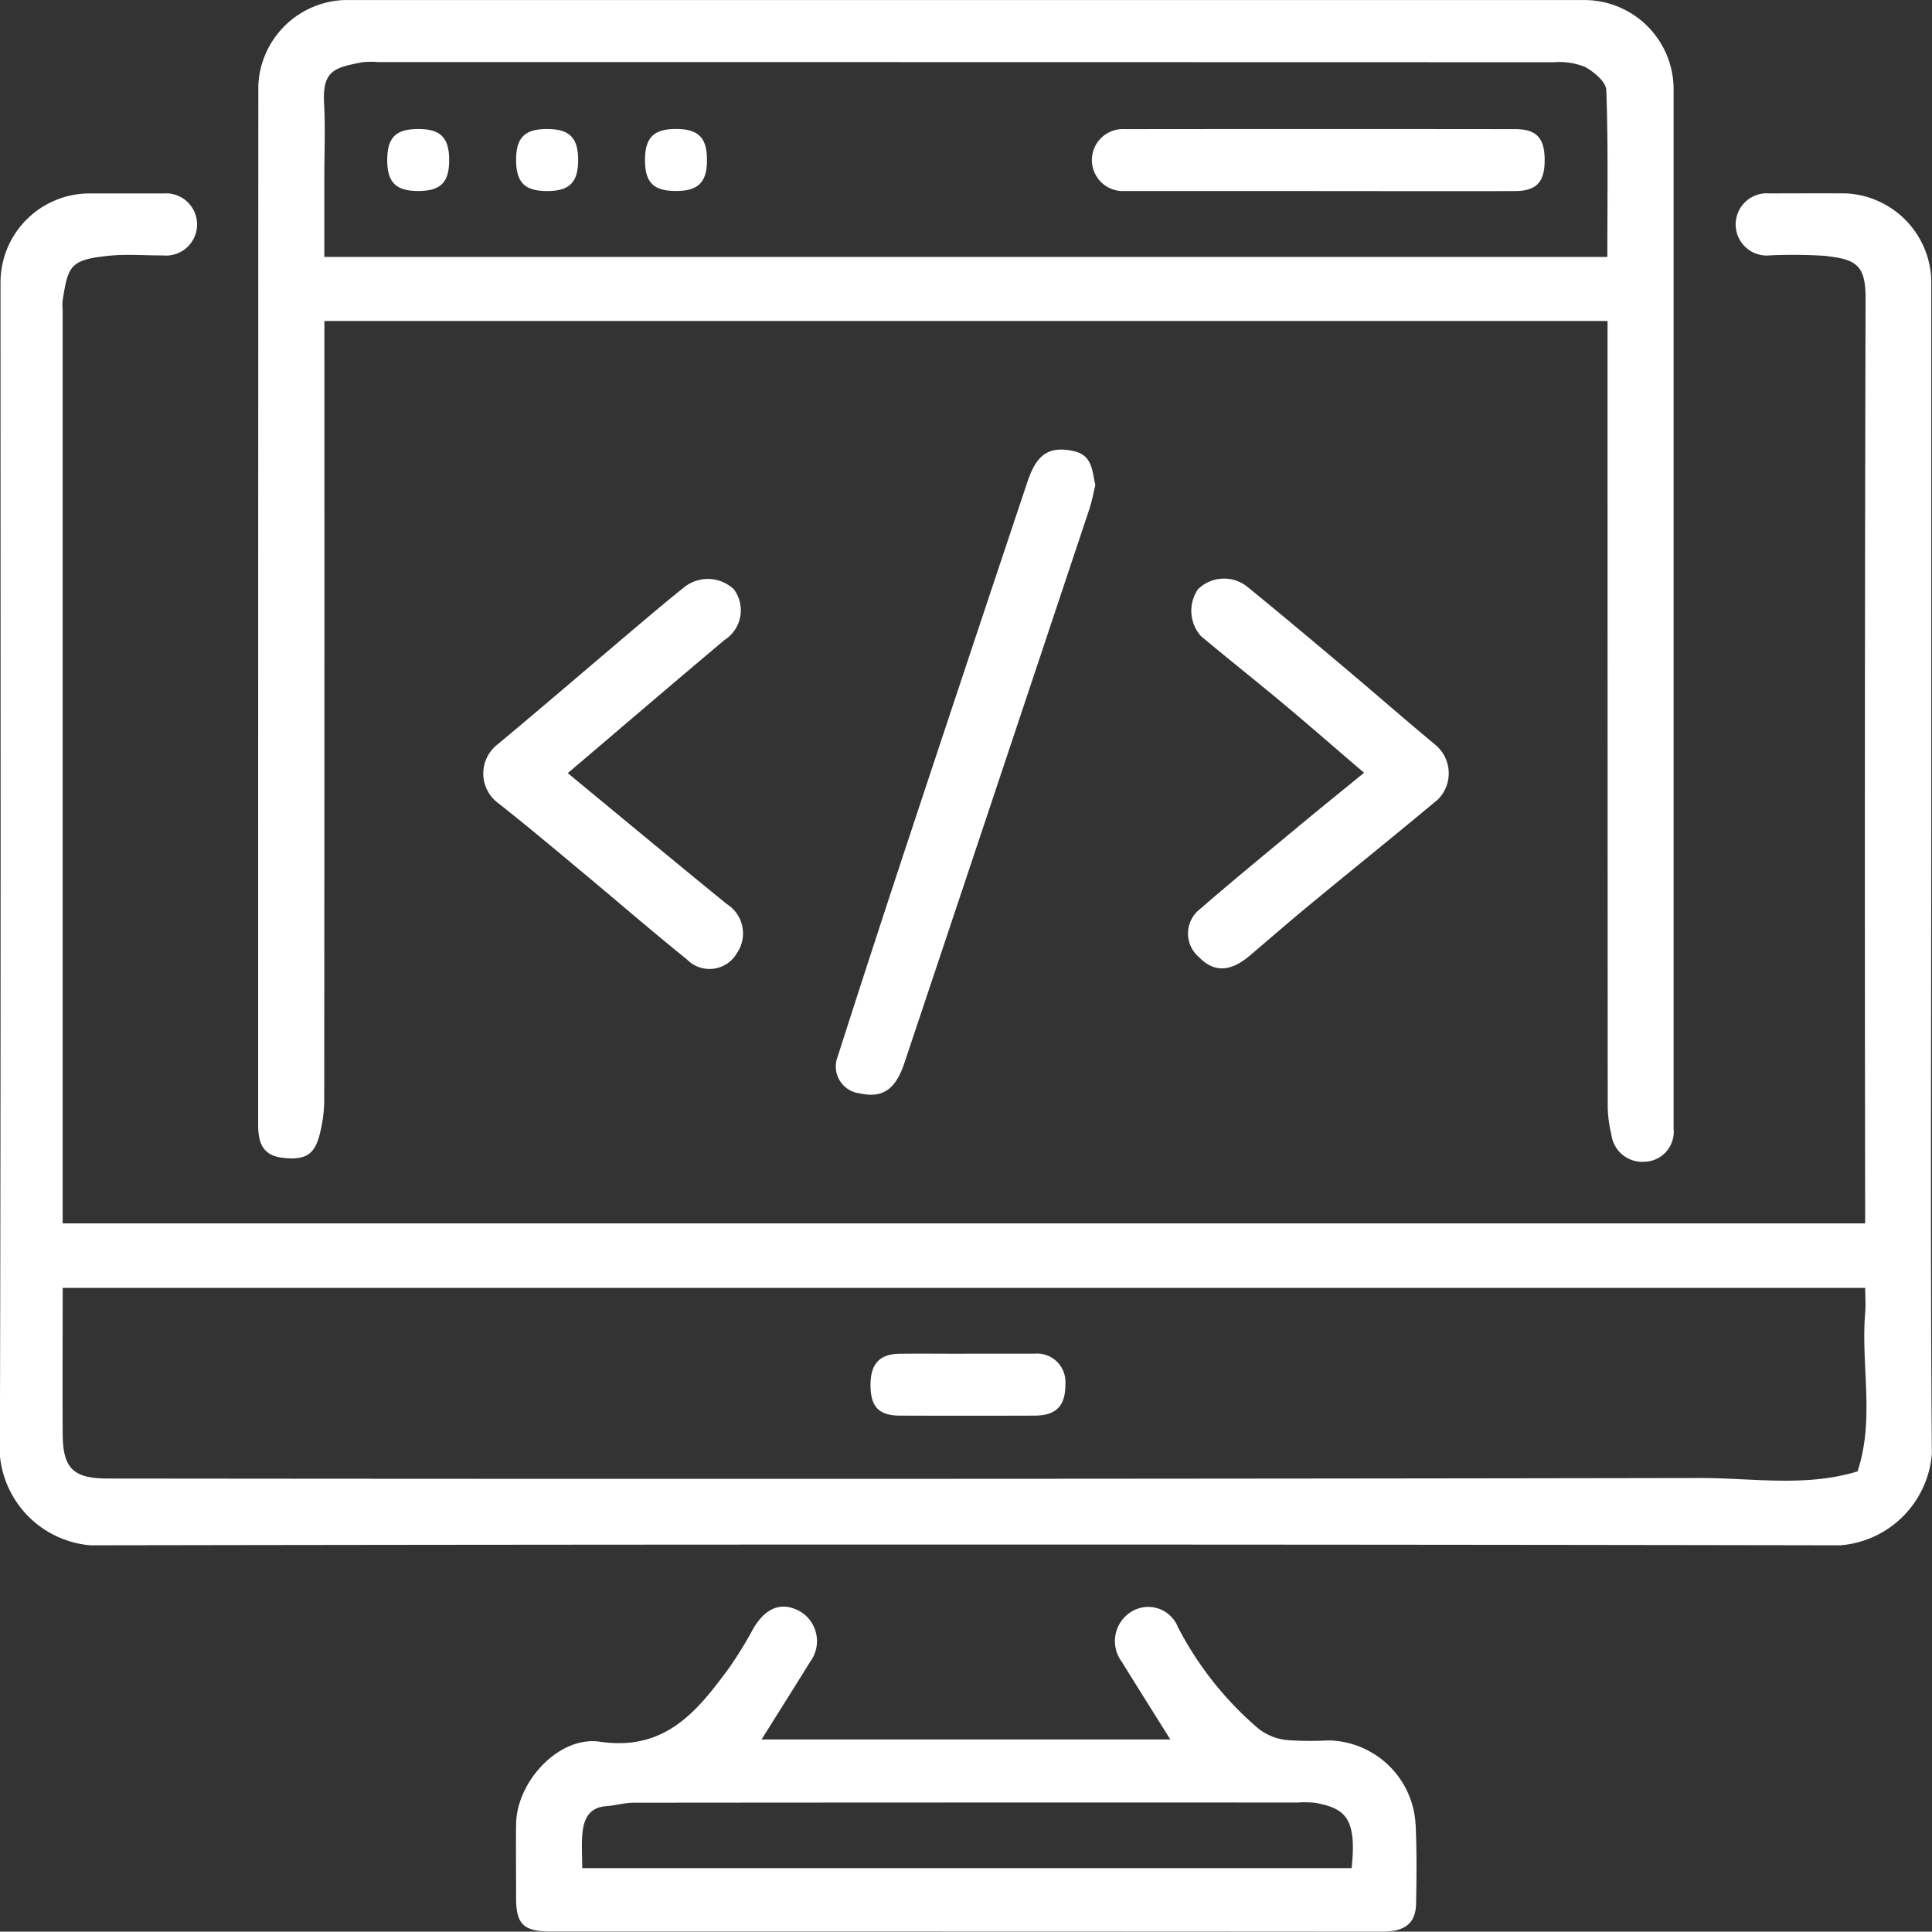 <svg xmlns="http://www.w3.org/2000/svg" width="80.7" height="80.684" viewBox="0 0 80.7 80.684">
  <rect x="0" y="0" width="80.7" height="80.684" fill="#333333" stroke="none"/>
  <g id="web_development-01" data-name="web development-01" transform="translate(-70.43 -70.463)">
    <path id="Path_801" data-name="Path 801" d="M151.1,132.635q0-11.318,0-22.632a3.745,3.745,0,0,0-3.573-3.6c-1.065-.007-2.13,0-3.2,0a1.3,1.3,0,1,0,.04,2.589,21.184,21.184,0,0,1,2.267.018c1.276.144,1.726.333,1.721,1.766q-.047,18.761-.018,37.523v1.128H73.048V111.286a2.616,2.616,0,0,1,0-.42c.229-1.44.308-1.688,1.91-1.856.748-.079,1.512-.011,2.267-.016a1.3,1.3,0,1,0,.038-2.589c-1.036,0-2.074,0-3.112,0a3.721,3.721,0,0,0-3.7,3.723c0,16.323.02,32.645-.027,48.968a4.144,4.144,0,0,0,3.786,3.777q36.54-.064,73.083,0a4.162,4.162,0,0,0,3.831-3.824C151.058,150.247,151.1,141.441,151.1,132.635Zm-3.085,27.151c-2.162.663-4.377.274-6.561.276q-33.247.057-66.5.022c-1.461,0-1.9-.413-1.905-1.87-.011-2.011,0-4.022,0-6.094H148.34c0,.373.025.7,0,1.027-.187,2.209.407,4.456-.321,6.638Z" transform="translate(0 -27.862)" fill="#fff"/>
    <path id="Path_802" data-name="Path 802" d="M173.935,70.465q-25.947,0-51.893,0a3.733,3.733,0,0,0-3.6,3.573q-.007,21.706-.007,43.415c0,.728.182,1.267,1,1.368,1,.124,1.393-.139,1.6-1.1a5.831,5.831,0,0,0,.16-1.229q.013-15.778.007-31.553v-1.07H174.8V84.99q0,15.862.007,31.722a5.343,5.343,0,0,0,.153,1.144,1.3,1.3,0,0,0,1.391,1.133,1.252,1.252,0,0,0,1.207-1.386q0-21.75,0-43.5a3.729,3.729,0,0,0-3.618-3.636Zm.856,10.73H121.2V77.824c0-1.011.045-2.022-.011-3.029-.079-1.391.436-1.506,1.586-1.73a3.5,3.5,0,0,1,.67-.009q24.551,0,49.1.007a2.9,2.9,0,0,1,1.294.187c.382.2.9.631.908.977C174.83,76.518,174.791,78.813,174.791,81.195Z" transform="translate(-37.222)" fill="#fff"/>
    <path id="Path_803" data-name="Path 803" d="M203.924,378.2a3.712,3.712,0,0,0-3.665-3.5,12.822,12.822,0,0,1-1.764-.02,2.3,2.3,0,0,1-1.15-.485A14.067,14.067,0,0,1,194,369.974a1.335,1.335,0,0,0-1.948-.649,1.441,1.441,0,0,0-.4,2.09c.661,1.072,1.335,2.137,2.027,3.245H176.606c.71-1.133,1.373-2.182,2.025-3.238a1.446,1.446,0,0,0-.389-2.094c-.777-.447-1.463-.193-1.989.715a17.083,17.083,0,0,1-1,1.625c-1.337,1.818-2.672,3.487-5.4,3.087-1.723-.252-3.481,1.681-3.5,3.44-.013,1.038,0,2.076,0,3.112,0,1.063.319,1.371,1.407,1.373q5.72,0,11.437,0,11.649,0,23.3.009c.856,0,1.434-.245,1.449-1.182.02-1.1.031-2.2-.02-3.305Zm-2.672,1.834H169.115c0-.526-.038-1,.009-1.465.058-.589.283-1.072.993-1.121.382-.027.762-.146,1.141-.146q13.877-.013,27.751-.007a4.02,4.02,0,0,1,.755.016c1.18.236,1.721.586,1.488,2.723Z" transform="translate(-74.365 -231.54)" fill="#fff"/>
    <path id="Path_804" data-name="Path 804" d="M236.665,155.517c-.079.315-.142.67-.254,1.007q-3.856,11.568-7.723,23.131c-.375,1.119-.915,1.479-1.872,1.267a1.129,1.129,0,0,1-.915-1.535q1.5-4.685,3.047-9.352,2.43-7.338,4.883-14.666c.389-1.168.917-1.483,1.9-1.279C236.544,154.256,236.522,154.9,236.665,155.517Z" transform="translate(-120.481 -64.79)" fill="#fff"/>
    <path id="Path_805" data-name="Path 805" d="M301.731,187.25c-1.784,1.494-3.6,2.948-5.393,4.431-.834.688-1.649,1.4-2.474,2.1s-1.5.724-2.135.074a1.29,1.29,0,0,1,.022-1.991c1.425-1.236,2.885-2.429,4.335-3.636.809-.67,1.625-1.328,2.539-2.074-1.171-1-2.252-1.946-3.35-2.865-1.146-.959-2.321-1.885-3.467-2.847a1.593,1.593,0,0,1-.121-1.955,1.556,1.556,0,0,1,2.079-.088c1.375,1.121,2.735,2.263,4.092,3.407,1.252,1.054,2.485,2.135,3.744,3.18a1.548,1.548,0,0,1,.13,2.26Z" transform="translate(-171.217 -83.412)" fill="#fff"/>
    <path id="Path_806" data-name="Path 806" d="M170.869,193.7a1.319,1.319,0,0,1-2.09.276c-1.492-1.2-2.937-2.456-4.411-3.681-1.148-.957-2.294-1.921-3.469-2.845a1.541,1.541,0,0,1-.018-2.472c1.919-1.6,3.813-3.229,5.719-4.842.679-.573,1.355-1.148,2.049-1.7a1.583,1.583,0,0,1,2.083.072,1.47,1.47,0,0,1-.393,2.126c-2.159,1.816-4.3,3.651-6.541,5.557,2.274,1.876,4.447,3.681,6.638,5.465A1.451,1.451,0,0,1,170.869,193.7Z" transform="translate(-69.652 -83.434)" fill="#fff"/>
    <path id="Path_807" data-name="Path 807" d="M236.241,322.088c.951,0,1.9,0,2.849,0a1.186,1.186,0,0,1,1.3,1.254c.009.919-.375,1.33-1.285,1.333q-2.808.01-5.613,0c-.9,0-1.24-.371-1.243-1.276,0-.883.375-1.3,1.225-1.308.921-.011,1.843,0,2.764,0Z" transform="translate(-125.458 -195.081)" fill="#fff"/>
    <path id="Path_808" data-name="Path 808" d="M282.882,97.029H274.81a1.295,1.295,0,1,1-.011-2.586q8.157-.01,16.311,0c.9,0,1.238.373,1.24,1.288s-.333,1.294-1.229,1.3c-2.746.009-5.492,0-8.24,0Z" transform="translate(-157.399 -18.587)" fill="#fff"/>
    <path id="Path_809" data-name="Path 809" d="M143.74,97.031c-.957.009-1.326-.346-1.33-1.281,0-.955.351-1.31,1.3-1.31.912,0,1.274.351,1.288,1.24C145.016,96.647,144.664,97.022,143.74,97.031Z" transform="translate(-55.806 -18.589)" fill="#fff"/>
    <path id="Path_810" data-name="Path 810" d="M166.37,95.715c0-.933.375-1.288,1.335-1.276.921.011,1.272.389,1.256,1.357-.016.888-.378,1.234-1.292,1.236-.948,0-1.3-.36-1.3-1.315Z" transform="translate(-74.382 -18.588)" fill="#fff"/>
    <path id="Path_811" data-name="Path 811" d="M192.911,95.778c-.013.917-.4,1.263-1.368,1.243-.888-.018-1.225-.378-1.222-1.306s.369-1.294,1.326-1.285c.926.009,1.279.384,1.263,1.348Z" transform="translate(-92.95 -18.581)" fill="#fff"/>
  </g>
</svg>
